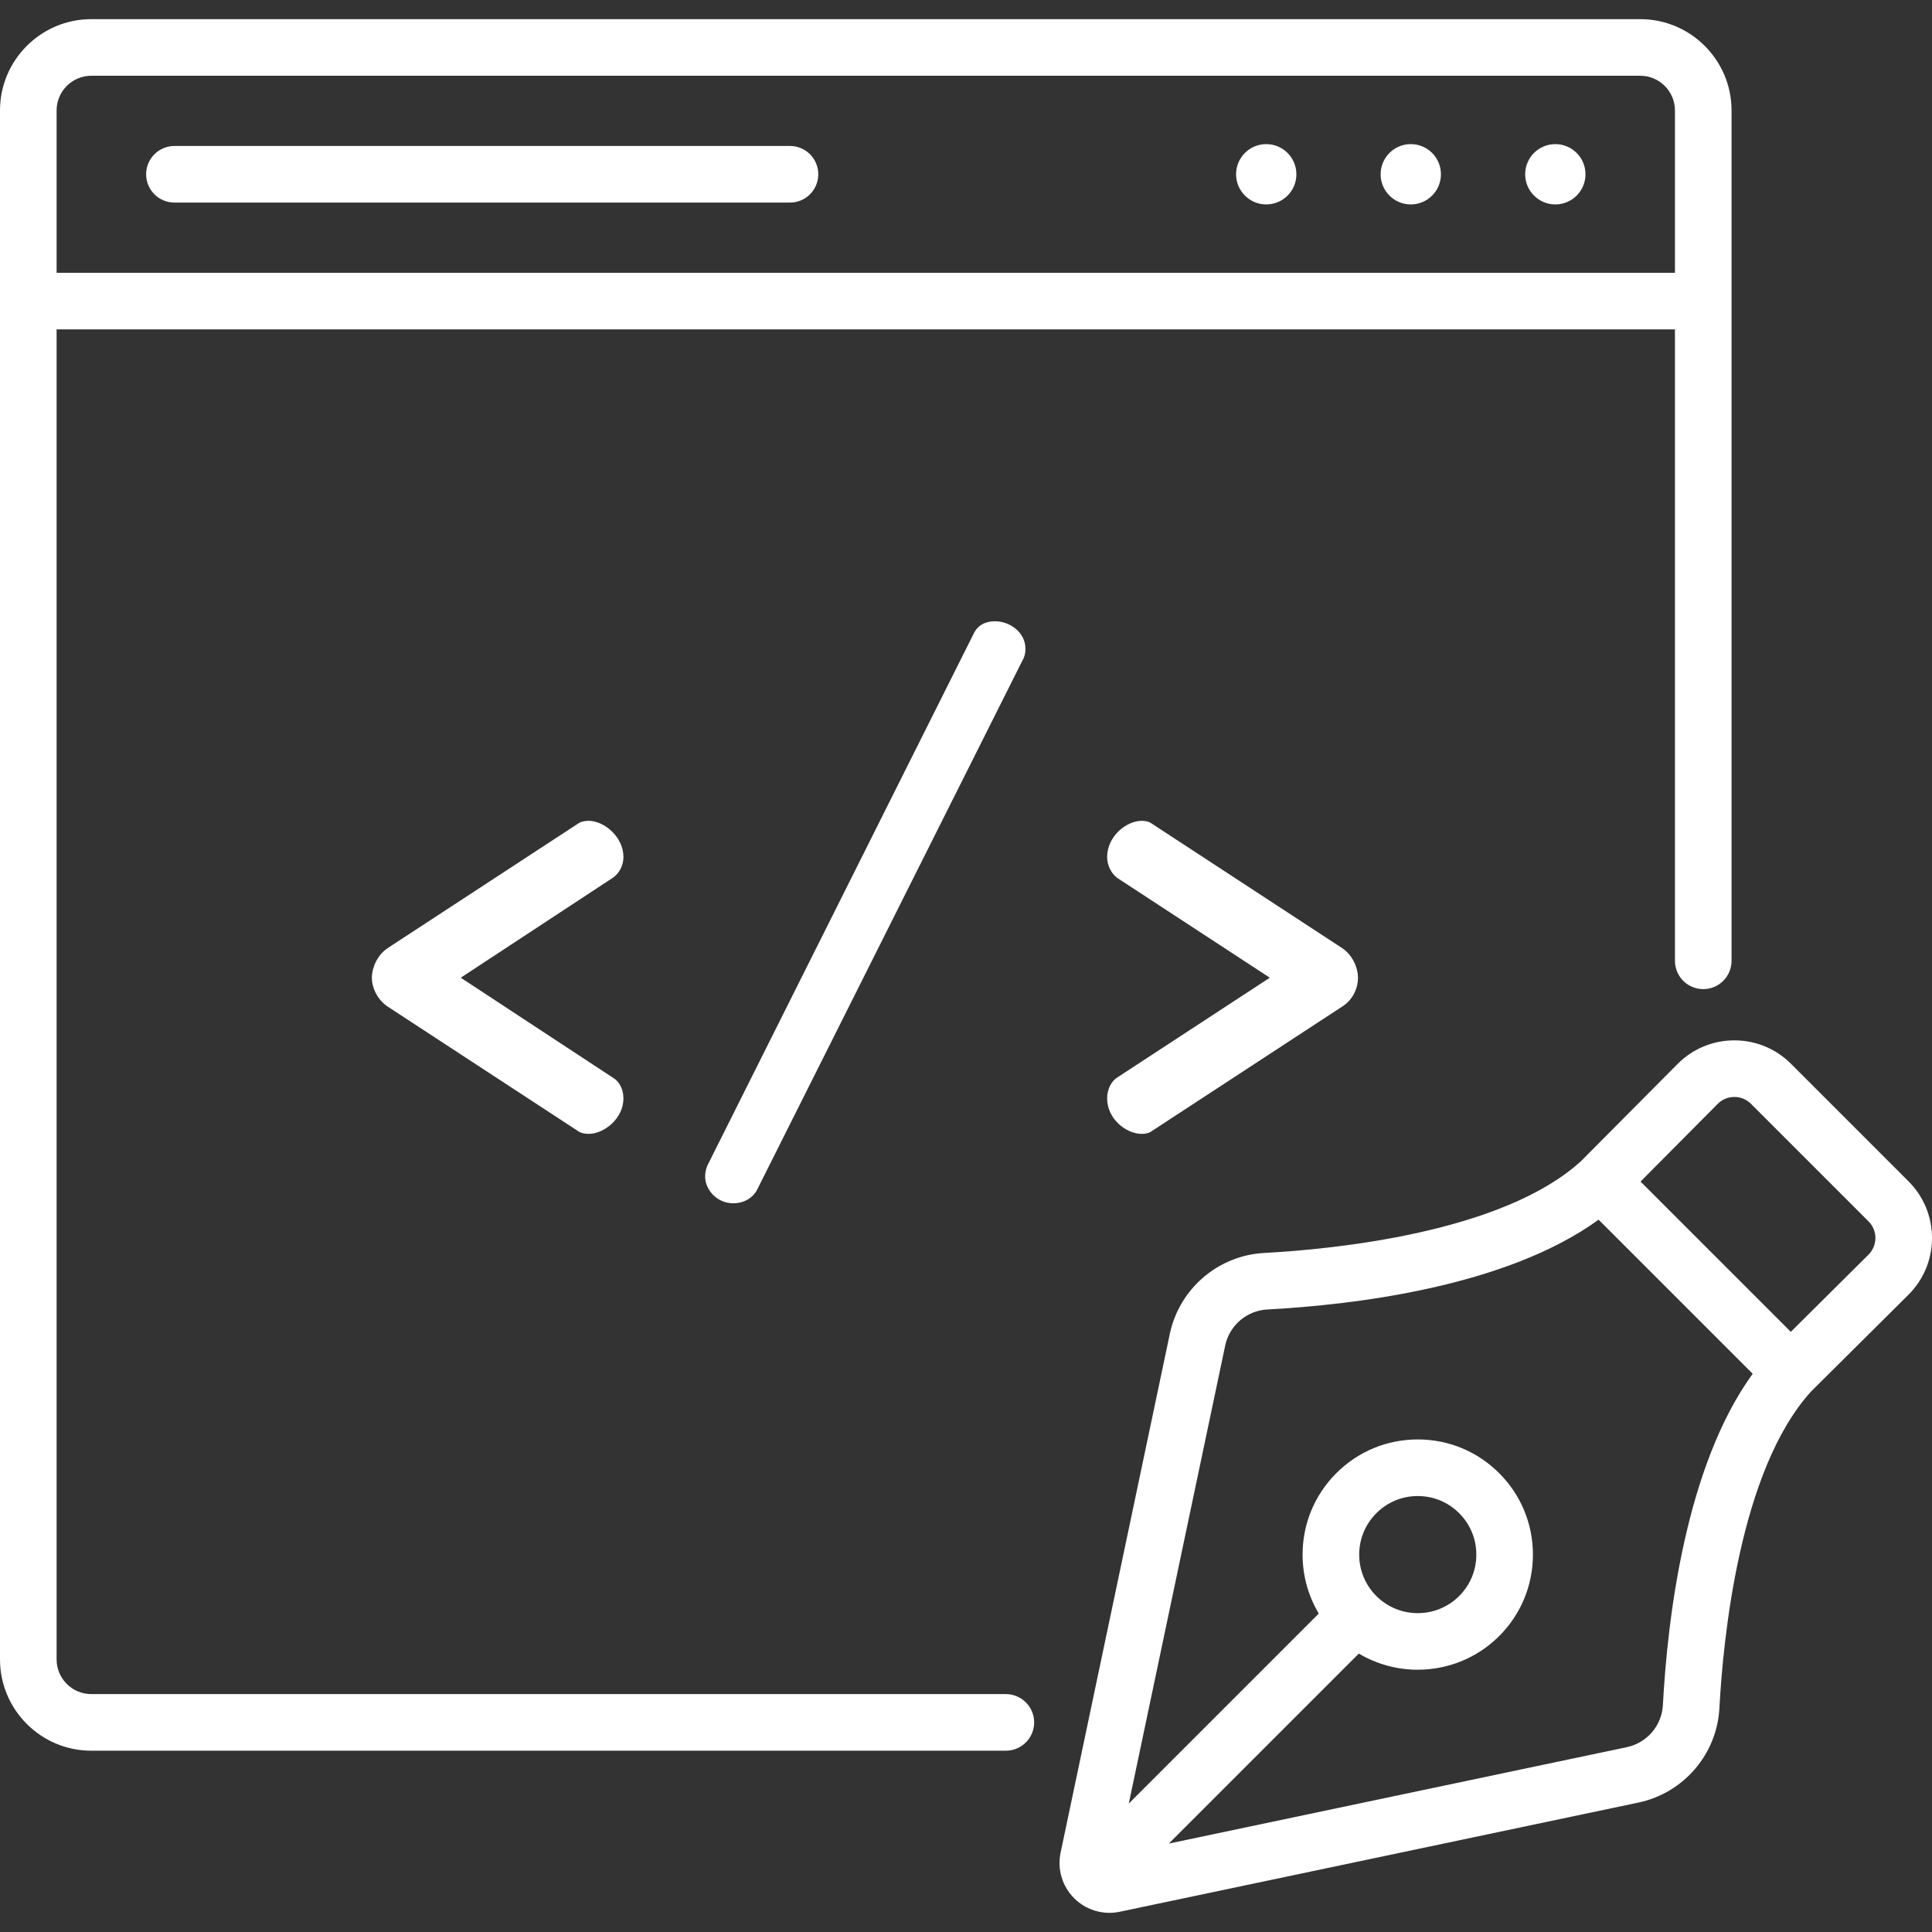 <?xml version="1.0"?>
<svg xmlns="http://www.w3.org/2000/svg" xmlns:xlink="http://www.w3.org/1999/xlink" version="1.1" id="Layer_1" x="0px" y="0px" viewBox="0 0 512 512" style="enable-background:new 0 0 512 512;" xml:space="preserve" width="512px" height="512px" class=""><rect x="0" y="0" width="512" height="512" fill="#333333" stroke="none"/><g><g>
	<g>
		<g>
			<g>
				<g>
					<g>
						<g>
							<g>
								<circle cx="335.565" cy="46.183" r="7.991" data-original="#000000" class="active-path" data-old_color="#000000" fill="#FFFFFF"/>
								<circle cx="373.872" cy="46.183" r="7.991" data-original="#000000" class="active-path" data-old_color="#000000" fill="#FFFFFF"/>
								<circle cx="412.179" cy="46.183" r="7.991" data-original="#000000" class="active-path" data-old_color="#000000" fill="#FFFFFF"/>
							</g>
						</g>
					</g>
				</g>
			</g>
		</g>
		<g>
			<path d="M102.755,251.247l50.392-32.956c0.767-0.574,1.916-0.766,2.874-0.766c4.024,0,9.197,4.215,9.197,9.58     c0,2.299-1.15,4.406-2.874,5.557l-40.237,26.441l40.237,26.441c1.724,0.958,2.874,3.065,2.874,5.557     c0,5.364-5.173,9.389-9.197,9.389c-0.958,0-2.107-0.192-2.874-0.767l-50.392-32.956c-2.874-1.916-4.215-5.174-4.215-7.664     C98.54,256.612,99.881,253.163,102.755,251.247z" data-original="#000000" class="active-path" data-old_color="#000000" fill="#FFFFFF"/>
			<path d="M271.75,171.922c0,1.15-0.192,2.108-0.767,3.066l-70.319,140.254c-1.149,2.3-3.641,3.641-6.323,3.641     c-4.407,0-7.473-3.641-7.473-7.089c0-0.958,0.191-1.916,0.575-2.874l70.51-140.83c1.15-2.49,3.257-3.448,5.749-3.448     C267.535,164.642,271.75,167.516,271.75,171.922z" data-original="#000000" class="active-path" data-old_color="#000000" fill="#FFFFFF"/>
			<path d="M355.672,266.767l-50.392,32.956c-0.766,0.574-1.724,0.767-2.682,0.767c-4.215,0-9.197-4.024-9.197-9.389     c0-2.491,1.149-4.599,2.683-5.557l40.428-26.441l-40.428-26.441c-1.533-1.15-2.683-3.258-2.683-5.557     c0-5.365,4.982-9.58,9.197-9.58c0.958,0,1.916,0.191,2.682,0.766l50.392,32.956c2.874,1.916,4.215,5.365,4.215,7.856     C359.887,261.593,358.738,264.851,355.672,266.767z" data-original="#000000" class="active-path" data-old_color="#000000" fill="#FFFFFF"/>
		</g>
	</g>
	<g>
		<path d="M209.355,38.683H46.226c-4.142,0-7.5,3.357-7.5,7.5s3.358,7.5,7.5,7.5h163.129c4.142,0,7.5-3.357,7.5-7.5    S213.497,38.683,209.355,38.683z" data-original="#000000" class="active-path" data-old_color="#000000" fill="#FFFFFF"/>
		<path d="M266.562,448.955H24.193c-5.069,0-9.193-4.124-9.193-9.193V87.291h428.878v167.335c0,4.143,3.358,7.5,7.5,7.5    s7.5-3.357,7.5-7.5V29.269c0-13.34-10.854-24.193-24.194-24.193H24.193C10.853,5.076,0,15.929,0,29.269v410.492    c0,13.34,10.853,24.193,24.193,24.193h242.369c4.142,0,7.5-3.357,7.5-7.5S270.704,448.955,266.562,448.955z M15,29.269    c0-5.069,4.124-9.193,9.193-9.193h410.491c5.069,0,9.194,4.124,9.194,9.193v43.021H15V29.269z" data-original="#000000" class="active-path" data-old_color="#000000" fill="#FFFFFF"/>
		<path d="M505.78,313.066l-31.138-31.139c-4.012-4.012-9.343-6.22-15.016-6.22h-0.037c-5.686,0.01-11.024,2.236-15.031,6.27    l-25.591,25.759c-20.867,18.992-65.639,23.33-83.949,24.313c-12.203,0.656-22.488,9.484-25.011,21.469L281.07,490.973    c-0.919,4.369,0.406,8.86,3.545,12.029c0.015,0.015,0.03,0.031,0.045,0.046c0.048,0.048,0.096,0.094,0.145,0.141    c2.495,2.422,5.786,3.735,9.186,3.735c0.911,0,1.831-0.095,2.744-0.287L434.191,477.7c11.984-2.522,20.812-12.807,21.467-25.009    c0.984-18.315,5.324-63.107,24.327-83.966l25.745-25.575c4.034-4.008,6.261-9.346,6.27-15.031    C512.009,322.432,509.8,317.086,505.78,313.066z M440.68,451.886c-0.292,5.431-4.231,10.01-9.579,11.136L309.745,488.57    l50.358-50.357c4.793,2.853,10.205,4.281,15.618,4.281c7.816,0,15.631-2.975,21.581-8.924c5.765-5.765,8.939-13.43,8.939-21.582    s-3.175-15.816-8.939-21.58c-5.764-5.766-13.429-8.94-21.581-8.94s-15.816,3.175-21.581,8.939s-8.939,13.429-8.939,21.581    c0,5.589,1.492,10.949,4.289,15.625l-50.351,50.351l25.548-121.355c1.126-5.349,5.707-9.288,11.138-9.58    c22.949-1.232,63.297-5.997,87.819-23.801l40.838,40.838C446.677,388.586,441.913,428.936,440.68,451.886z M360.201,411.987    c0-4.146,1.614-8.043,4.545-10.974c2.932-2.932,6.829-4.547,10.975-4.547s8.043,1.615,10.975,4.547    c2.932,2.931,4.546,6.828,4.546,10.974s-1.614,8.044-4.546,10.975c-6.043,6.043-15.871,6.05-21.924,0.026    c-0.008-0.009-0.017-0.017-0.025-0.026s-0.017-0.017-0.026-0.025C361.806,420.008,360.201,416.12,360.201,411.987z     M495.159,332.508l-20.578,20.443l-39.824-39.824l20.443-20.578c1.177-1.185,2.745-1.839,4.415-1.842h0.011    c1.666,0,3.232,0.648,4.41,1.827l31.138,31.139c1.181,1.181,1.83,2.75,1.827,4.42S496.343,331.331,495.159,332.508z" data-original="#000000" class="active-path" data-old_color="#000000" fill="#FFFFFF"/>
	</g>
</g></g> </svg>
